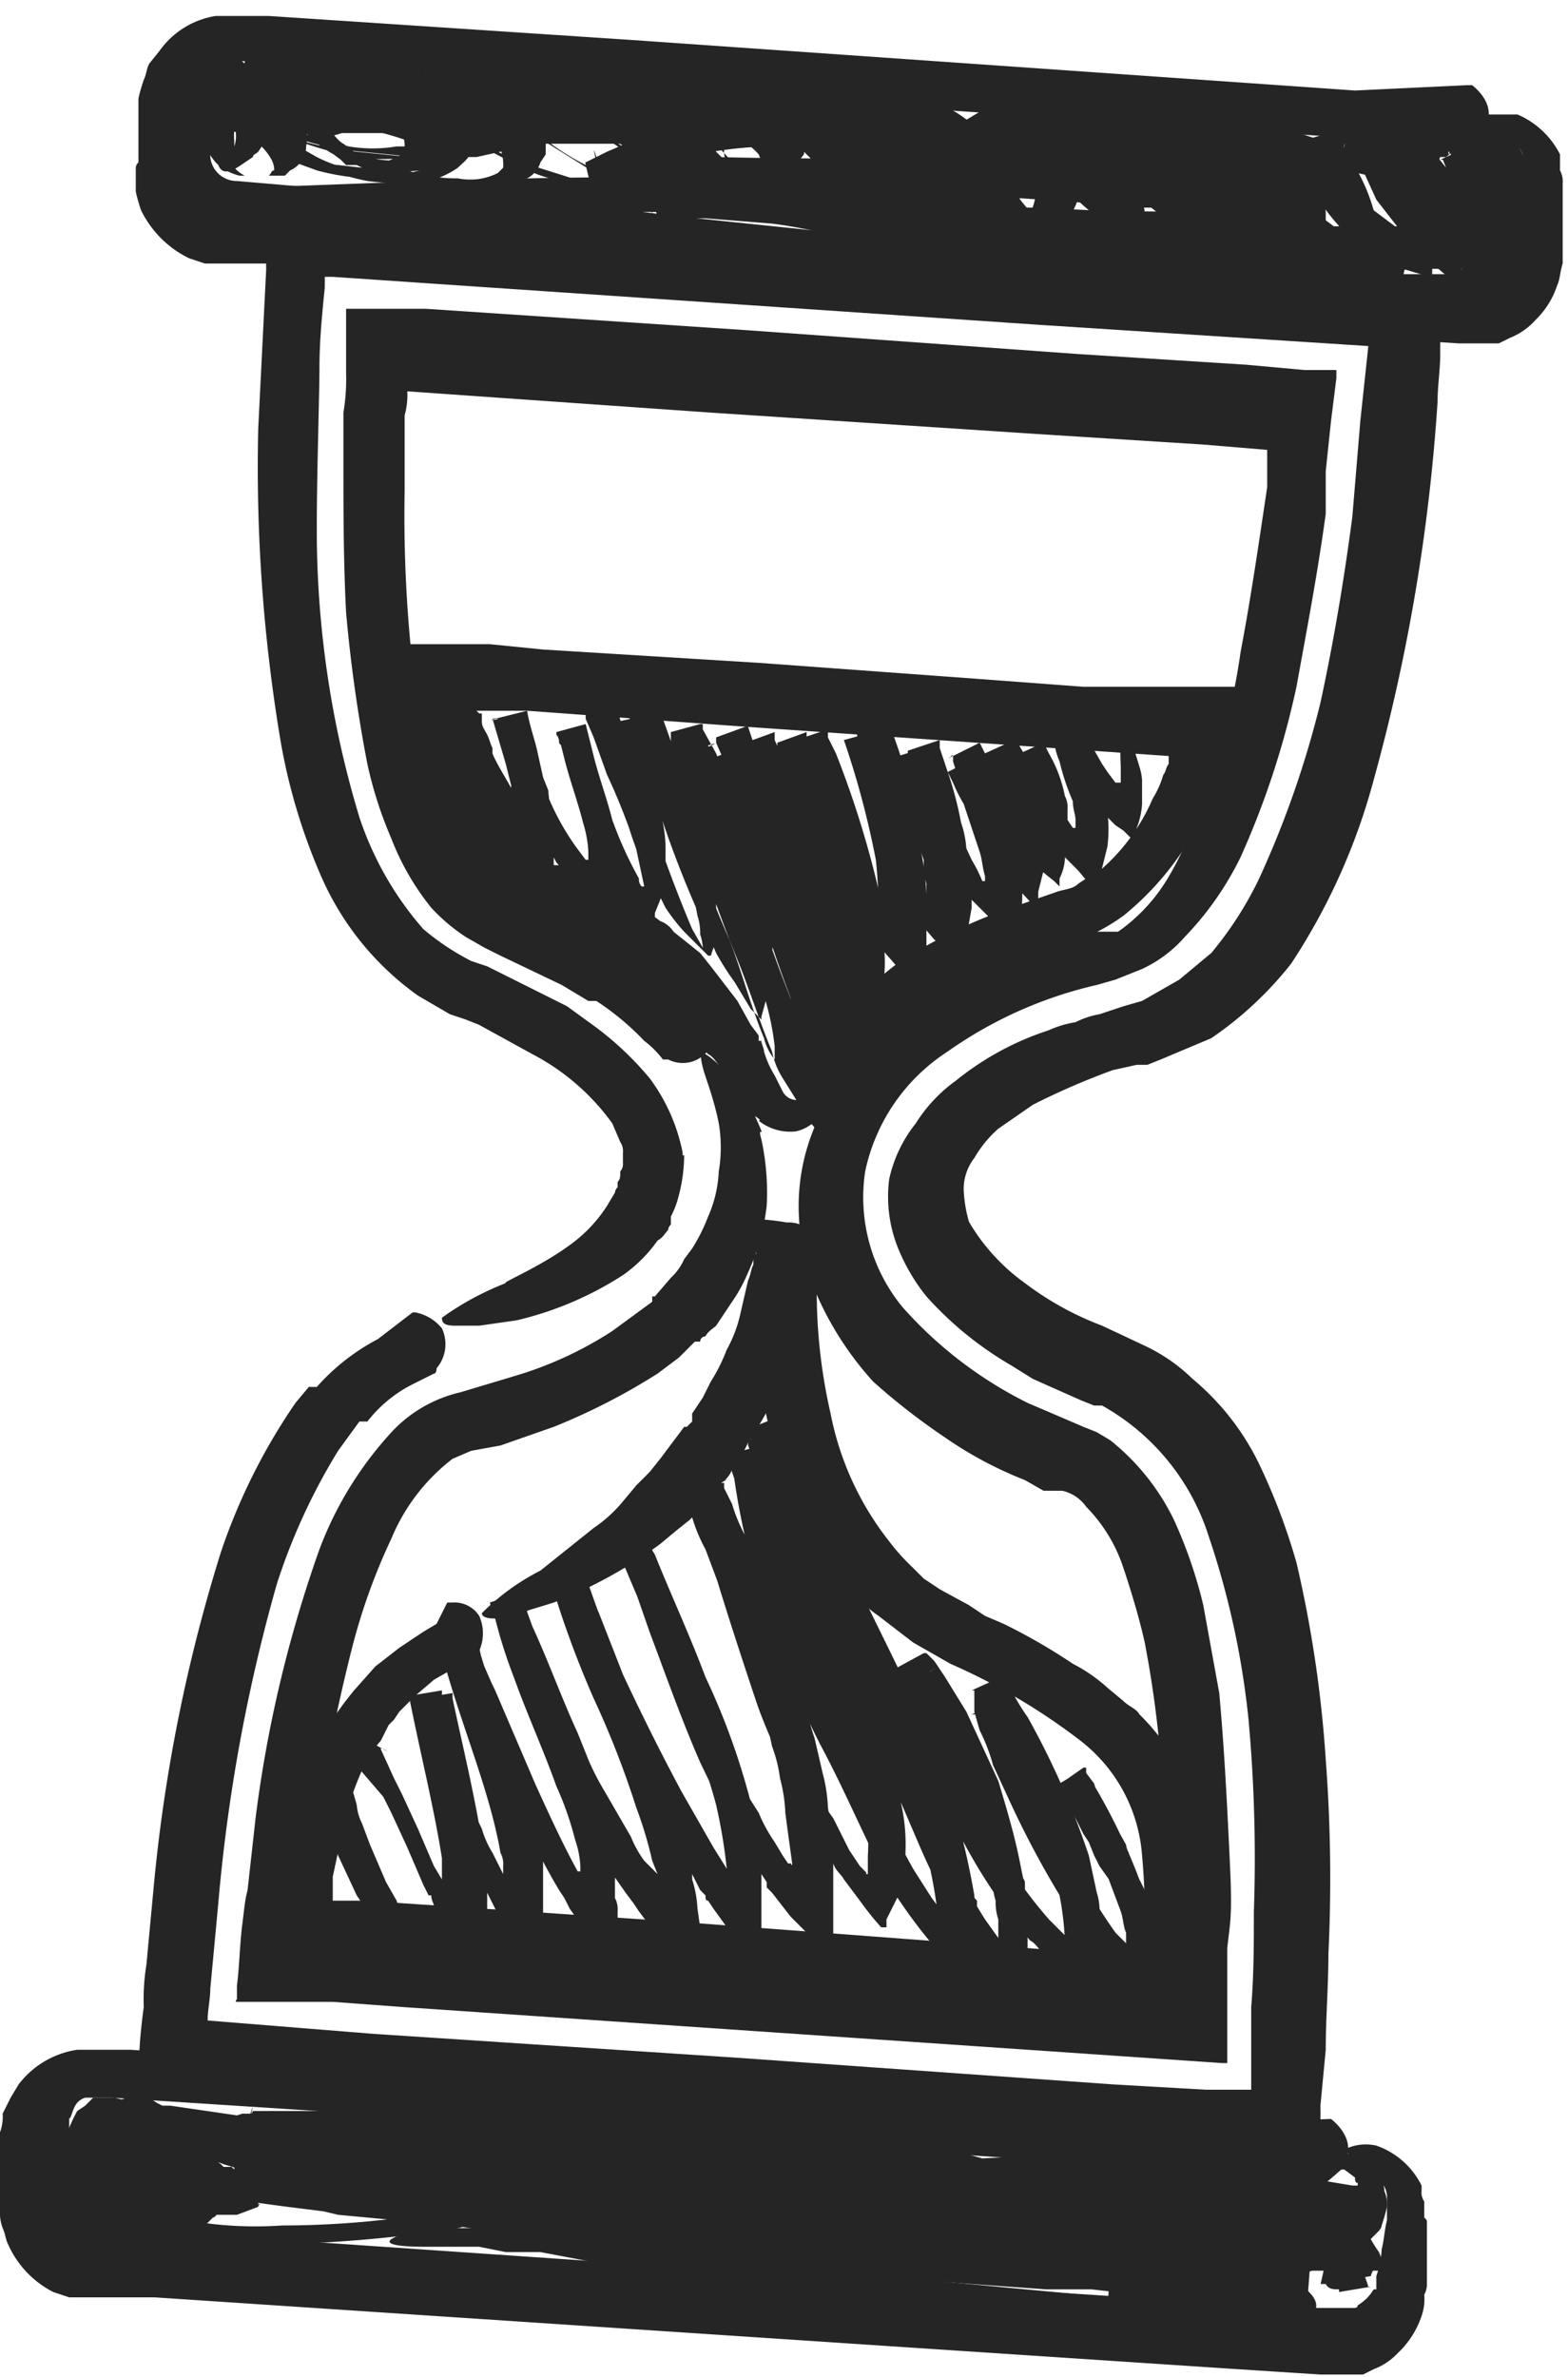 <svg id="b5d8e346-9dc9-4b04-907e-fcb126f40eb0" data-name="Objects" xmlns="http://www.w3.org/2000/svg" viewBox="0 0 58.9 89.3">
  <defs>
    <style>
      .f7188aee-e467-4428-a61f-becbca9996af {
        fill: #252525;
      }
    </style>
  </defs>
  <g>
    <g>
      <path class="f7188aee-e467-4428-a61f-becbca9996af" d="M373.1,347.1h.1c.5.4,1.2,1.3-.1,2.3h-.2l-4-.3-27.6-1.9-13.9-.9h-1c-.3.1-.4.3-.5.6s-.1.1-.1.2h0V350h0a1.1,1.1,0,0,0,1.1,1.1l3.4.3,27.7,1.9,13.8.9H374c.1,0,.2,0,.2-.1a1.7,1.7,0,0,0,.6-.6h.1v-.5a3.6,3.6,0,0,0,.2-1c.1-.4.1-.7.2-1.1V350a.8.8,0,0,0-.2-.5l-.3-.4-.3-.3-.3-.2c-.4-.2-.5-.3-.4-.4a1.8,1.8,0,0,1,1.1-.1,3,3,0,0,1,1.7,1.5v.2a.6.6,0,0,0,.1.4v.6c.1.1.1.1.1.2v2.3a.8.8,0,0,1-.1.4,1.9,1.9,0,0,1-.1.8,3.4,3.4,0,0,1-.9,1.4,2.4,2.4,0,0,1-.9.6l-.4.2h-1.6l-3.1-.2-13.6-.9L329,353.8h-3.2l-.6-.2a3.7,3.7,0,0,1-1.7-1.8c-.1-.2-.1-.4-.2-.6a1.7,1.7,0,0,1-.1-.7v-2.9h0a1.7,1.7,0,0,0,.1-.7l.3-.6.3-.5a3.4,3.4,0,0,1,2.2-1.3h2l13.6.9,27.2,1.9Z" transform="translate(-323.2 -267.5)"/>
      <path class="f7188aee-e467-4428-a61f-becbca9996af" d="M378.3,270.7h.2c.5.4,1.2,1.3-.2,2.3h-.2l-3.9-.3-27.7-1.9-13.8-1h-1.1a1,1,0,0,0-.5.6.3.3,0,0,1-.1.2h0v2.6h.1a1,1,0,0,0,1,1.1l3.5.3L363,277l13.9.9h2.3a1.3,1.3,0,0,0,.8-.7V277h.1a.7.7,0,0,1,.1-.5c0-.4.1-.7.1-1.1a3,3,0,0,0,.2-1,.9.9,0,0,0,0-.7,1.4,1.4,0,0,0-.2-.6l-.3-.4-.3-.2-.3-.2c-.3-.2-.5-.3-.3-.5h1.1a3.2,3.2,0,0,1,1.6,1.5v.6a.9.9,0,0,1,.1.5v3c-.1.3-.1.6-.2.8a3.2,3.2,0,0,1-.8,1.3,2.6,2.6,0,0,1-1,.7l-.4.2h-1.5l-3.1-.2-13.6-.9-27.2-1.9h-3.2l-.6-.2a3.9,3.9,0,0,1-1.8-1.8,6.4,6.4,0,0,1-.2-.7v-.9a.3.3,0,0,1,.1-.2v-2.4h0a6.4,6.4,0,0,1,.2-.7c.1-.2.1-.4.2-.6l.4-.5a3.2,3.2,0,0,1,2.1-1.3h2l13.6.9,27.2,1.9Z" transform="translate(-323.2 -267.5)"/>
      <g>
        <path class="f7188aee-e467-4428-a61f-becbca9996af" d="M350,305.7v.2a1.2,1.2,0,0,1-1.7,1.4h-.2a3.6,3.6,0,0,0-.7-.7,10.1,10.1,0,0,0-1.8-1.5h-.3l-1-.6-2.3-1.1-.6-.3-.7-.4a6.9,6.9,0,0,1-1.3-1.1,9.7,9.7,0,0,1-1.5-2.6,15.2,15.2,0,0,1-.9-2.8,55.8,55.8,0,0,1-.8-5.7c-.1-1.9-.1-3.9-.1-5.8V283a7.6,7.6,0,0,0,.1-1.5v-2.4h3l12,.8,12.5.9,6.3.4,2.2.2h1.2v.3l-.2,1.6-.2,1.9v1.6c-.3,2.2-.7,4.3-1.1,6.5a31.9,31.9,0,0,1-2.1,6.4,11.7,11.7,0,0,1-2.1,3,4.8,4.8,0,0,1-1.6,1.2l-.5.2-.5.2-.7.2a15.8,15.8,0,0,0-5.6,2.5,7.1,7.1,0,0,0-3.1,4.5,6.5,6.5,0,0,0,1.4,5.1,15.5,15.5,0,0,0,4.7,3.6l1.4.6.7.3.5.2.5.3a8.6,8.6,0,0,1,2.4,3,17.3,17.3,0,0,1,1.1,3.2l.6,3.3c.2,2.2.3,4.3.4,6.4s0,2.2-.1,3.2v4.3h-.2l-7.3-.5-23.4-1.6-2.7-.2h-3.6c-.1,0,0-.1,0-.1v-.5c.1-.8.1-1.5.2-2.3s.1-.9.2-1.3l.3-2.7a48,48,0,0,1,2.4-10.1,13.5,13.5,0,0,1,2.8-4.5,5.1,5.1,0,0,1,2.5-1.4l2-.6a14,14,0,0,0,3.7-1.7l1.5-1.1v-.2h.1l.6-.7a2.1,2.1,0,0,0,.5-.7l.3-.4a6.7,6.7,0,0,0,.6-1.2,4.7,4.7,0,0,0,.4-1.7,5.4,5.4,0,0,0,0-1.8c-.2-1-.5-1.7-.6-2.1s-.1-.6.1-.5,1.2.9,1.8,2.2.1.3.3,1a9.4,9.4,0,0,1,.2,2.5,8.2,8.2,0,0,1-.7,2.5,5.8,5.8,0,0,1-.6,1.1l-.6.9c-.1.1-.3.2-.4.4a.2.2,0,0,0-.2.2h-.2l-.2.2-.4.4-.8.6a23.8,23.8,0,0,1-3.9,2l-2,.7-1.1.2-.7.3a7.3,7.3,0,0,0-2.3,3,22.9,22.9,0,0,0-1.5,4.2,68.4,68.4,0,0,0-1.7,9.6,5.7,5.7,0,0,0-.1,1.3h1.4l5.5.4,23,1.5,2.4.2v-1.2c.1-2,.1-4,0-6.1a40.9,40.9,0,0,0-.7-6c-.2-.9-.5-1.9-.8-2.8a5.9,5.9,0,0,0-1.4-2.3,1.5,1.5,0,0,0-.9-.6h-.7l-.7-.4a14.6,14.6,0,0,1-3-1.6,24.7,24.7,0,0,1-2.7-2.1,12.1,12.1,0,0,1-2-3,8.6,8.6,0,0,1-.8-3.6,7.7,7.7,0,0,1,.9-3.6,12,12,0,0,1,5.1-4.9l3.1-1.3,1.6-.5h1.3a6.6,6.6,0,0,0,1.8-1.9,11.1,11.1,0,0,0,1.2-2.7,24.6,24.6,0,0,0,1.6-5.9c.4-2.1.7-4.2,1-6.2v-1.4l-2.4-.2-6.3-.4-12.2-.8-11.4-.8a2.8,2.8,0,0,1-.1.9v2.8a51.5,51.5,0,0,0,.2,5.6,43.4,43.4,0,0,0,.8,5.2,15.7,15.7,0,0,0,.9,2.3,5.7,5.7,0,0,0,1.2,1.8l.8.4,1.2.6a13.4,13.4,0,0,1,2.4,1.2l.7.4h.3a13.7,13.7,0,0,1,2.1,1.8Z" transform="translate(-323.2 -267.5)"/>
        <path class="f7188aee-e467-4428-a61f-becbca9996af" d="M338.7,316.8h.1a1.7,1.7,0,0,1,1,.6,1.4,1.4,0,0,1-.2,1.5s0,.2-.1.2l-.8.4a5,5,0,0,0-1.7,1.4h-.3l-.8,1.1a23,23,0,0,0-2.3,5,63.8,63.8,0,0,0-2.2,12l-.3,3.2c0,.4-.1.8-.1,1.2h0l6.2.5,13.7.9,14.1,1,3.5.2h1.7v-3.1c.1-1.2.1-2.4.1-3.6a57.7,57.7,0,0,0-.2-7.2,31.4,31.4,0,0,0-1.5-6.9,8.6,8.6,0,0,0-4-4.9h-.3l-.5-.2-.9-.4-.9-.4-.8-.5a13.1,13.1,0,0,1-3.2-2.6,7.2,7.2,0,0,1-1.1-1.9,5.2,5.2,0,0,1-.3-2.5,5.1,5.1,0,0,1,1-2.1,5.7,5.7,0,0,1,1.5-1.6,10.9,10.9,0,0,1,3.5-1.9,3.8,3.8,0,0,1,1-.3,3.2,3.2,0,0,1,.9-.3l.9-.3.7-.2,1.4-.8,1.2-1a13.4,13.4,0,0,0,1.8-2.8,36.8,36.8,0,0,0,2.3-6.6c.5-2.3.9-4.7,1.2-7l.3-3.6.3-2.8-12.4-.8-26.5-1.8h-.3v.4c-.1,1-.2,2-.2,3s-.1,4-.1,6a37.2,37.2,0,0,0,1.6,10.9,12.2,12.2,0,0,0,2.4,4.2,9.4,9.4,0,0,0,1.8,1.2l.6.2.6.3,1.2.6,1.2.6,1.1.8a11.9,11.9,0,0,1,2,1.9,6.9,6.9,0,0,1,1.2,2.6c.1.4,0,.3,0,.3h.1a6.1,6.1,0,0,1-.2,1.5,3.4,3.4,0,0,1-.3.8v.3a.3.3,0,0,0-.1.2c-.1.1-.2.3-.4.4a5.3,5.3,0,0,1-1.3,1.3,12.7,12.7,0,0,1-4,1.7l-1.4.2h-.9c-.4,0-.5-.1-.5-.3a10.8,10.8,0,0,1,2.4-1.3c-.2,0,1.3-.6,2.5-1.5a5.4,5.4,0,0,0,1.3-1.4l.3-.5a.3.3,0,0,1,.1-.2v-.2c.1-.1.1-.2.1-.4a.4.4,0,0,0,.1-.3v-.2h0v-.2a.6.6,0,0,0-.1-.4l-.3-.7a8.6,8.6,0,0,0-3-2.6l-2-1.1-.5-.2-.6-.2-1.2-.7a10.8,10.8,0,0,1-3.6-4.4,22.1,22.1,0,0,1-1.6-5.4,62.3,62.3,0,0,1-.8-11.5l.3-6a7.6,7.6,0,0,1,.1-1.5v-1h.6l2.5.2,3,.2,26.2,1.8,6.8.5,4.5.3h.4c.1,0,0,.1,0,.2v2.5c0,.6-.1,1.2-.1,1.8a70.3,70.3,0,0,1-2.4,14.2,23.6,23.6,0,0,1-3.1,6.9,13.5,13.5,0,0,1-3,2.8l-1.9.8-.5.2h-.4l-.9.2a27.1,27.1,0,0,0-3,1.3l-1.3.9a4.4,4.4,0,0,0-.9,1.1,1.9,1.9,0,0,0-.4,1.2,5,5,0,0,0,.2,1.2,7.5,7.5,0,0,0,2.1,2.3,11.5,11.5,0,0,0,2.9,1.6l1.7.8a6.6,6.6,0,0,1,1.7,1.2,9.6,9.6,0,0,1,2.5,3.2,23.5,23.5,0,0,1,1.4,3.7,45.5,45.5,0,0,1,1.1,7.4,59,59,0,0,1,.1,7.3c0,1.2-.1,2.4-.1,3.6l-.2,2.1a10.9,10.9,0,0,1-.1,1.8h-1.8l-7.4-.6-13.9-.9-13.4-.9-3.3-.2L331,346h-2.5c-.1,0,0-.1-.1-.2v-.4a21.1,21.1,0,0,1,.2-2.5,8.1,8.1,0,0,1,.1-1.6l.3-3.2a61,61,0,0,1,2.5-12.3,22.6,22.6,0,0,1,2.8-5.6l.5-.6h.3a8.1,8.1,0,0,1,2.3-1.8Z" transform="translate(-323.2 -267.5)"/>
      </g>
      <path class="f7188aee-e467-4428-a61f-becbca9996af" d="M356,308.2a.1.1,0,0,0-.1.1,2,2,0,0,1-1.1.1c-.4,0-.8-.3-.9-1.2V307a11.8,11.8,0,0,1,3-3.3,18.7,18.7,0,0,1,4-2l2-.7c.3-.1.6-.1.8-.3l.3-.2.4-.2a7.4,7.4,0,0,0,2.1-2.8,3.6,3.6,0,0,0,.4-.9c.1-.1.1-.3.2-.4v-.3h0l-15.9-1.1-8.2-.6h-2.2v.3a2.8,2.8,0,0,0,.1.9,12.1,12.1,0,0,0,.5,1.8,6.1,6.1,0,0,0,2.1,2.6l.3.2h.4l1,.5,1,.4,1,.6.8.6a1,1,0,0,1,.5.4l1,.8.4.5,1,1.3.5.9.3.4v.2h.1c0,.1.1.3.1.4a3.6,3.6,0,0,0,.4.9l.3.6a.6.6,0,0,0,.7.3l.6-.3c.3-.3.4-.4.5-.2v.4a.4.4,0,0,0-.1.3l-.3.4a1.5,1.5,0,0,1-.9.6,1.9,1.9,0,0,1-1.4-.4c.1,0,0-.1-.2-.2l-.5-.7a3.3,3.3,0,0,1-.6-1h-.2v-.2c-.1-.1-.2-.3-.4-.4l-1.5-1.6-.5-.5-.2-.2-.8-.7-.4-.3-.4-.3-.8-.4-.4-.2-.5-.2-.8-.4a9.4,9.4,0,0,1-2.2-1.2,9,9,0,0,1-1.5-1.9,9.5,9.5,0,0,1-.9-2.1,14.2,14.2,0,0,1-.5-2.2.7.7,0,0,0-.1-.5v-2.7h0c0-.1,0,0,.1,0h3.2l2,.2,8.1.5,8.2.6,4,.3h5.7c.1,0,.2,0,.2.1l-.2,1c-.1.3-.1.6-.2.9l-.3,1a16.7,16.7,0,0,1-.8,2,11,11,0,0,1-2.9,3.6,7.6,7.6,0,0,1-2.2,1.1l-1.8.6-1.8.7-.8.5-.8.5A9.2,9.2,0,0,0,356,308.2Z" transform="translate(-323.2 -267.5)"/>
      <path class="f7188aee-e467-4428-a61f-becbca9996af" d="M340,327.7h.2a1.1,1.1,0,0,1,1,.5,1.6,1.6,0,0,1-.1,1.5.3.3,0,0,1-.1.2h-.4l-.4.3-.7.4-.7.6-.6.6-.2.3-.2.2-.3.6a2.1,2.1,0,0,0-.4.6l-.3.5a11.2,11.2,0,0,0-.8,2.6l-.3,1.4v.9h1.2l11.9.8,11.9.9,5.4.4c0-.1,0,.4.1-1a25.3,25.3,0,0,0-.1-2.8,6,6,0,0,0-2.3-4.3,23.5,23.5,0,0,0-4.9-2.9l-1.4-.8-1.3-1a4.6,4.6,0,0,1-1.2-1.2l-.5-.6-.5-.7a2.5,2.5,0,0,1-.4-.7l-.4-.7a9.4,9.4,0,0,1-.6-1.5,17.7,17.7,0,0,1-.8-3.1,17.1,17.1,0,0,1-.3-3.1v-2h0l2.4.3h0v.2l-.2.8a16.6,16.6,0,0,1-2.4,5.8l-.2.4-.2.2v.2l-.2.2a1,1,0,0,1-.4.5l-.8,1-.4.4-.5.4-.6.5a17.1,17.1,0,0,1-4,2.2l-1.3.4-.9.2c-.4,0-.5-.1-.5-.2a8.6,8.6,0,0,1,2.2-1.6l1-.8,1-.8a5.2,5.2,0,0,0,1.1-1l.5-.6.5-.5.4-.5.6-.8.3-.4h.1l.2-.2v-.3l.4-.6.3-.6a6.7,6.7,0,0,0,.6-1.2,5,5,0,0,0,.5-1.3l.3-1.3c.1-.2.1-.4.2-.6v-.4h0l2.4.3h0v.2a20.5,20.5,0,0,0,.5,5.5,11.2,11.2,0,0,0,2.2,4.8,8.1,8.1,0,0,0,.9,1l.4.4.6.4,1.1.6.6.4.7.3a22,22,0,0,1,2.6,1.5,6,6,0,0,1,1.3.9l.6.5c.2.2.5.3.6.5a8.1,8.1,0,0,1,1.9,2.9,9.2,9.2,0,0,1,.7,3.2c0,1.1,0,2.1-.1,3.1v2.6a.1.1,0,0,1-.1.1h-2.6l-5.8-.4-11.7-.9-11.7-.9h-3.2v-1.4a2.2,2.2,0,0,1,0-.8v-.4a1.7,1.7,0,0,1,.1-.7,7.8,7.8,0,0,1,.2-1.6,13.8,13.8,0,0,1,2.8-5.7l.8-.9.9-.7.9-.6.5-.3Z" transform="translate(-323.2 -267.5)"/>
      <path class="f7188aee-e467-4428-a61f-becbca9996af" d="M351.6,313.3h.1a9.2,9.2,0,0,1,2.2.4h.1v1.2l-2.4-.3v-.5l.6-.5a1.2,1.2,0,0,1,1.4.1l.4.6v.7l-2.4-.3Z" transform="translate(-323.2 -267.5)"/>
    </g>
    <path class="f7188aee-e467-4428-a61f-becbca9996af" d="M335.2,334.8h0a1.1,1.1,0,0,1,1.2-.2h0l.2.7a1.9,1.9,0,0,0,.2.7l.3.8.6,1.4.4.7s.2.7.3,1.3-.3.7-.6.2a10.5,10.5,0,0,1-.8-1.1l-.4-.6-.7-1.5-.3-.8c-.1-.3-.1-.6-.2-.8Z" transform="translate(-323.2 -267.5)"/>
    <path class="f7188aee-e467-4428-a61f-becbca9996af" d="M336.4,333.6h0c.1-.3.3-.9,1-.5s.1,0,.1.1l.5,1.1.3.6h0l.6,1.3.6,1.4.3.5h0v-.8c-.3-1.9-.8-3.9-1.2-5.9v-.2h0l1.2-.2h0v1.1a7.4,7.4,0,0,0,.4,1.4,21.8,21.8,0,0,0,1.1,2.7h0a3.6,3.6,0,0,0,.4.9l.4.8h0v-.3a.9.9,0,0,0-.1-.5c-.4-2.3-1.4-4.6-2.1-7.1l-.3-.9V329l1.1-.4h.1v.2l.2.5c.3.5.5,1.1.8,1.7l1.5,3.5c.5,1.1,1,2.2,1.6,3.3h.1v-.2a3.6,3.6,0,0,0-.2-1,11.8,11.8,0,0,0-.7-2c-.5-1.4-1.1-2.7-1.6-4.1a18.7,18.7,0,0,1-.7-2.2l-.2-.6h0l1.2-.4h0v.2l.4,1.1c.6,1.3,1.1,2.7,1.7,4l.4,1a9.3,9.3,0,0,0,.5,1l1.1,1.9a4.1,4.1,0,0,0,.5.9l.5.5h0l-.2-.5a15.2,15.2,0,0,0-.6-2,34.7,34.7,0,0,0-1.6-4.1h0a37.5,37.5,0,0,1-1.7-4.7v-.2h0l1.1-.3h0v.3l.3.6.5,1.1.9,2.3c.7,1.5,1.4,2.9,2.2,4.4l1.2,2.1.5.8h0a20,20,0,0,0-.4-2.4c-.4-1.5-1-3-1.6-4.6l-1.9-4.5-.3-.6v-.3h-.1l1.1-.4h.1l.4,1.1.8,2.4h0c.6,1.6,1.2,3.3,1.9,4.9s.7,1.5,1.2,2.3a6,6,0,0,0,.6,1.1l.3.5.2.3h.1c.1.1.1.4-.2-1.9a5.9,5.9,0,0,0-.2-1.3,5.3,5.3,0,0,0-.3-1.2,18.2,18.2,0,0,0-.7-2.5l-.4-1.3-.5-1.2-.9-2.4a6.1,6.1,0,0,1-.5-1.2l-.3-.6v-.2h0l1.1-.4h0v.3l.7,2.5c.5,1.7,1.1,3.4,1.7,5a23.4,23.4,0,0,0,.9,2.4l.6,1.2a3.9,3.9,0,0,0,.6,1.1h0l.6,1.2.4.6.2.2c.1.1,0,.1,0,.1h.1v-.7a5.5,5.5,0,0,0-.4-2.5,13.4,13.4,0,0,0-.9-2.6,27.2,27.2,0,0,0-1.1-2.5c-.4-.9-.7-1.8-1-2.6s-.7-1.8-1.1-2.6l-.5-1.3-.2-.6v-.2h-.1l1.2-.3h0v.3c.4,3.6,1.9,7.1,3.3,10.4.9,1.7,1.6,3.4,2.5,5l.7,1.1.3.4h-.1a18.8,18.8,0,0,0-1.7-5.7,54.5,54.5,0,0,0-2.5-5.5l-1.2-2.8-1.4-2.7-.3-.7v-.2h0l1.1-.4h0v.3l.4,1.5,1,2.8c.8,1.9,1.6,3.7,2.5,5.6s1.6,3.7,2.5,5.5a17.4,17.4,0,0,0,1.4,2.7l.5.7h0v-.7a2,2,0,0,1-.1-.7,2.2,2.2,0,0,1-.1-.8,15.2,15.2,0,0,0-.9-2.8h0a18.7,18.7,0,0,0-1.5-3.2,11.3,11.3,0,0,0-1-1.3h0c-.2.2,1.9-1,1-.5h.1v.3c0,.1.1.2.1.4l.3.8a26.6,26.6,0,0,0,2.9,6.4,17.1,17.1,0,0,0,1.1,1.4l.6.6v.2h0a11.1,11.1,0,0,0-.2-1.7,17.5,17.5,0,0,0-1.2-3.2,32.4,32.4,0,0,0-1.7-3.2l-.2-.4h-.2l1.1-.5h0l.3.8a11.5,11.5,0,0,0,.6,1.7c.2.5.5,1,.7,1.6l.9,1.6a23.8,23.8,0,0,0,1.8,3l.4.4h0v-.4c-.1-.2-.1-.5-.2-.8l-.6-1.6c-.5-1.1-1-2.1-1.6-3.2h-.1l1-.6v.2l.3.4a3.6,3.6,0,0,0,.4.9l.3.5h0l.5.9a.8.8,0,0,0,.1.3,2.7,2.7,0,0,0,.3.8l.4.8.4.9.2.3.2.3c0,.1.1.2.2.3s.1.3,0,.3l-.5-.2-.6-.6-.4-.5a3.6,3.6,0,0,1-.8-1.2l-.5-.7-.2-.4-.2-.5-.2-.3h0l-.6-1.2-.4-.6h0l1-.7h.1v.2l.2.3a22.2,22.2,0,0,1,2.3,5.2c0,.3.1.5.1.7v3.1h0l-.2-.2-.8-.9-.4-.4-.2-.3-.2-.2-.9-1.3a35.3,35.3,0,0,1-2.8-5l-.6-1.3a6.9,6.9,0,0,0-.5-1.3l-.2-.7V331h-.1l1.1-.5h.1l.2.3a7.5,7.5,0,0,0,.7,1.2,30.4,30.4,0,0,1,2.3,5.2l.3,1.4a2.2,2.2,0,0,1,.1.8v1c0,.5-.1.9-.1,1.3v.4H364l-.5-.4-1.1-.8c-.2-.2-.3-.4-.5-.5a21.3,21.3,0,0,1-3.1-4.9,25.8,25.8,0,0,1-1.9-5.3h-.1l1.1-.6h.1l.3.3.4.6.8,1.3,1.2,2.6h0c.3,1,.6,2,.8,3s.1.5.2.8v.8a2.2,2.2,0,0,1,.1.8v1.3l-.4,1.3h-.1v-.2l-.2-.2-.5-.6-.5-.5-.2-.3h-.1l-.5-.7c-.5-.9-1-1.8-1.4-2.7s-1.6-3.8-2.5-5.6-1.7-3.7-2.5-5.6a26.4,26.4,0,0,1-1-3l-.5-1.4v-.4h0c-1,.3,1.4-.6,1.1-.5h.1v.2l.3.7c.5.9.9,1.9,1.3,2.8s.9,1.9,1.3,2.8,1.8,3.6,2.6,5.5a29.6,29.6,0,0,1,1.7,6h0c0,.1,0,.1.1.2v3.2h-.1l-1-.9a19.7,19.7,0,0,1-2.2-2.9c-.9-1.7-1.6-3.4-2.5-5.1s-1.5-3.4-2.1-5.2a25.4,25.4,0,0,1-1.3-5.6v-.3h0l1.1-.3h.1v.2l.2.6.6,1.3a56255591463571.2,56255591463571.2,0,0,0,2,5.2,20.3,20.3,0,0,1,1.1,2.6,16.9,16.9,0,0,1,1,2.7,7,7,0,0,1,.4,2.9,2.5,2.5,0,0,1-.1.8h0v.3l-.3.6-.3.6v.3h-.2a11.5,11.5,0,0,1-.8-1l-.6-.8c-.1-.2-.3-.3-.4-.6l-.7-1.2h0l-.6-1.2-.6-1.2c-.3-.8-.7-1.6-1-2.5s-1.1-3.3-1.6-5a25,25,0,0,1-.7-2.6v-.3h0c2.2-.8.6-.2,1.1-.3h0v.2l.3.6a6.1,6.1,0,0,0,.5,1.2c.3.8.7,1.6,1,2.5l.4,1.2.4,1.3c.3.8.5,1.7.8,2.6l.3,1.3a5.9,5.9,0,0,1,.2,1.3l.2,1.3v4H354l-.2-.3-.9-.9-.7-.9-.2-.2v-.2h0l-.2-.3a2.1,2.1,0,0,1-.4-.6l-.7-1.1-1.2-2.5c-.7-1.6-1.3-3.3-1.9-4.9h0l-.8-2.3-.5-1.2h0l1.1-.4h.1v.5l.3.5c.6,1.5,1.3,3,1.9,4.6a26.4,26.4,0,0,1,1.7,4.7,23.4,23.4,0,0,1,.4,2.6v3.7h-.2l-.3-.5-1.3-1.8-.2-.3c-.1,0-.1-.1-.1-.2l-.2-.2-.3-.6a23.9,23.9,0,0,1-1.3-2.1c-.8-1.5-1.5-3-2.2-4.5a16,16,0,0,0-1-2.3l-.4-1.2-.3-.6v-.3h0l1.1-.4h.1v.2c.5,1.5,1.1,3,1.7,4.5h0c.6,1.4,1.2,2.8,1.7,4.2l.6,2.1v.6a4.3,4.3,0,0,1,.2,1.1l.3,2.1v.8h0l-.8-.8-1.4-1.6-.3-.4-.2-.3-.3-.4-.7-1-1.1-2-.5-1-.4-1c-.6-1.3-1.2-2.7-1.7-4.1l-.4-1V328h-.1c-1,.4,1.4-.4,1.2-.3h0v.5c.2.7.5,1.4.7,2s1.1,2.7,1.6,4.1a14.2,14.2,0,0,1,.7,2.2l.3,1.1h0v1.2a.9.9,0,0,1,.1.5h0v2.4h-.1v-.2l-.3-.3-.9-1.3-.5-.7-.2-.4-.2-.3a22.6,22.6,0,0,1-1.7-3.5l-1.5-3.4-.8-1.7-.2-.4v-.2h0l1.1-.4h0c.1.3.1.6.2.9.7,2.3,1.7,4.7,2.2,7.2,0,.2.1.3.1.5V342h-.1l-.4-.6-.4-.6-.2-.3-.2-.3-.8-1.6-.5-.9-.4-.8h0l-1.2-2.9a8.3,8.3,0,0,0-.4-1.5v-1.2h0l1.2-.2h0v.2c.4,1.9.9,3.9,1.2,6v.8a1,1,0,0,1,.1.3v1c0,.9-.1,1.8-.1,2.7v.2h0l-.2-.3-.3-.6-.7-1.2-.7-1.1c0-.1-.1-.2-.1-.4h-.1l-.2-.4-.6-1.4-.6-1.3h0l-.3-.6Z" transform="translate(-323.2 -267.5)"/>
    <path class="f7188aee-e467-4428-a61f-becbca9996af" d="M340.1,294.2V294a.5.5,0,0,1,.7-.2c.1.1.2.2.2.3l.2.2h.1v.3c0,.2.1.3.2.5s.1.3.2.5v.2h0c.1.3.6,1.1.7,1.3h0V297l-.2-.8-.5-1.7h0c.6-.1-1.1.3,1.2-.2h0v.6l.3.8a2.4,2.4,0,0,0,.2.8l.3.7h0a9.4,9.4,0,0,0,1.2,2.2l.3.4h.1v-.3a4.3,4.3,0,0,0-.2-1.1c-.2-.8-.5-1.6-.7-2.4s-.1-.4-.2-.6a.4.4,0,0,0-.1-.3V295h0l1.1-.3h0l.3,1.2c.2.8.5,1.6.7,2.4a14.7,14.7,0,0,0,1,2.2.4.4,0,0,0,.1.3h.1l-.3-1.4a23.3,23.3,0,0,0-1.1-2.8l-.5-1.4-.3-.7V294h-.1l1.2-.3h0v.2l.9,2.9a53.1,53.1,0,0,0,2,5.6l.4.7h0a1.8,1.8,0,0,0-.1-.5,2,2,0,0,0-.1-.7h0a16.5,16.5,0,0,0-1.1-3.6l-.7-1.8-.5-.9v-.2h-.1l1.2-.4v.5a39,39,0,0,0,2.4,7.3c.5,1.3.8,2.5,1.3,3.7a2,2,0,0,0,.4.8h0v-.5a10.6,10.6,0,0,0-.4-1.9c-.3-1.2-.7-2.4-1.1-3.7h0l-2.1-4.9v-.3h-.1c-.2.1,2.2-.8,1.2-.5h0l.2.6c.1.5.3.9.4,1.3l.8,2.6a49.1,49.1,0,0,0,1.7,5,6.1,6.1,0,0,1,.5,1.2l.3.5h0v-.4c0-.2-.1-.4-.1-.6s-.1-.8-.1-1.2l-.6-2.3a42.2,42.2,0,0,0-1.8-4.5l-1-2.3v-.2h0l1.1-.4h.1l.2.6.3,1.2a36.4,36.4,0,0,0,1.4,4.7h0a20,20,0,0,0,1,2.1l.2.5h0V303a9.7,9.7,0,0,0-.3-2.3,26.4,26.4,0,0,0-1.5-4.5l-.2-.5v-.3h0l1.1-.4h0v.2a4.5,4.5,0,0,0,.3,1.1,20.2,20.2,0,0,0,.7,2.3,9.5,9.5,0,0,0,.9,2.1,3.7,3.7,0,0,0,.5,1.1l.3.5h0v-.2a18.5,18.5,0,0,0-.1-2.3,33.1,33.1,0,0,0-1.2-4.5h0l1.1-.3v1.1l.3,1.1a20.2,20.2,0,0,0,.7,2.3h0a11.9,11.9,0,0,0,.8,1.6l.2.3h0v-.7a2.8,2.8,0,0,1-.1-.9,2.9,2.9,0,0,1-.2-.9c-.2-.6-.3-1.2-.5-1.9l-.3-.9v-.2h0c-.2.1,2.2-.7,1.2-.3h0v.2l.2.4a26.7,26.7,0,0,0,1.4,3.6,5.9,5.9,0,0,1,.4.8h.1v-.2c-.1-.3-.1-.6-.2-.9l-.6-1.8a5.9,5.9,0,0,1-.4-.8l-.2-.4h0l1-.5h.1v.4a13.4,13.4,0,0,0,.7,1.8l.3.8h.1v-.3a7.8,7.8,0,0,0-.5-1.4l-.3-.7h-.2l1.1-.5h.1v.3c.1.5.3,1,.4,1.5l.4.6v.2h-.1V298a7.8,7.8,0,0,0-.5-1.4l-.2-.3h-.1l1.1-.5h0v.2l.3.7a7.5,7.5,0,0,0,.6,1.3l.4.6h.1v-.3c0-.2-.1-.4-.1-.7a8.8,8.8,0,0,1-.5-1.5,2.4,2.4,0,0,1-.2-.8h0c2.2-.8.6-.2,1.1-.3h.1v.2l.2.3.4.7.2.3.3.4h.2v-.2h0v-.4c-.1-2.1.3-1.4.7,0h0a2,2,0,0,1,.1.5v.9a2.9,2.9,0,0,1-.2.9v.4c0,.1,0,0-.1,0h-.1l-.3-.3-.3-.2-.7-.7-.4-.6a.8.8,0,0,1-.2-.4l-.2-.3-.5-.7-.2-.3v-.2h0l1.1-.4h0c0,.2.1.4.1.7a8.8,8.8,0,0,1,.5,1.5,2.9,2.9,0,0,1,.2.9,5.4,5.4,0,0,1,0,1.3l-.3,1.2v.3h-.3l-.5-.6-.5-.5-.5-.6a4.3,4.3,0,0,1-.4-.7l-.8-1.5a1.9,1.9,0,0,1-.2-.8v-.2h0l1.1-.5h0l.2.4a5.2,5.2,0,0,1,.6,1.6.9.9,0,0,1,.1.5v.6c-.1.2,0,.4-.1.7v.6a1.9,1.9,0,0,1-.2.7v.3h0l-.2-.2-.5-.4-.4-.5-.5-.6-.2-.3c0-.1-.1-.1-.1-.2l-.4-.8c-.2-.5-.3-1-.5-1.6v-.4h0l1.1-.5h.1c.1.3.3.5.4.8a9.8,9.8,0,0,1,.5,1.6v.5a1.7,1.7,0,0,1,.1.7v1.3h0l-.2.8v.6h-.1l-1.1-1.2-.2-.3-.2-.4a3.5,3.5,0,0,1-.5-.8,4.2,4.2,0,0,1-.4-1,13.4,13.4,0,0,1-.7-1.8v-.2h-.1c.5-.2-1.1.6,1.1-.5h0l.2.4.5.9a15.2,15.2,0,0,1,.6,2l.3,1v1.5a9.9,9.9,0,0,1-.2,1.7h-.2l-.3-.3-.6-.7-.6-.6-.3-.4h-.1a4.1,4.1,0,0,1-.5-.9c-.6-1.2-1-2.5-1.5-3.7v-.6h0l1.2-.4h0v.3l.3.9a13.3,13.3,0,0,1,.5,1.9,3.6,3.6,0,0,1,.2,1c.1.3.1.7.2,1v1.2l-.3,1.7v.3h-.1l-.3-.3-.7-.5-.6-.7a1.3,1.3,0,0,1-.3-.5,16.2,16.2,0,0,1-1-1.8h0a21.7,21.7,0,0,1-.7-2.4l-.3-1.2V295l1.2-.3h0a18.8,18.8,0,0,1,1.2,4.8,10.1,10.1,0,0,1,.2,2.5v1.5l-.2.5-.2.5v.2a.3.3,0,0,1-.1-.2l-.7-.8-.7-.8-.3-.6-.6-1.1a22.9,22.9,0,0,1-1-2.3,21.7,21.7,0,0,1-.7-2.4l-.3-1.2h-.1l1.2-.4h0v.3l.3.6a36.8,36.8,0,0,1,1.5,4.7,10.1,10.1,0,0,1,.3,2.5,5.6,5.6,0,0,1,0,1.3,1.1,1.1,0,0,1-.1.5v.6l-.3,1v.5h-.2v-.2l-.7-.9-.6-.9-.3-.6c-.4-.8-.7-1.6-1-2.3h0a44.2,44.2,0,0,1-1.5-4.8l-.3-1.2-.2-.6h0l1.1-.4h0v.3l1,2.2a38,38,0,0,1,1.8,4.7,21.7,21.7,0,0,1,.7,2.4c0,.4.1.9.1,1.3s.1.4.1.7v.7a1.1,1.1,0,0,1-.1.6v.6c-.1.4-.3.7-.4,1.1v.3h-.1l-.3-.5-.6-1-.6-1-.3-.6c-.1-.5-.4-.9-.5-1.3a50.8,50.8,0,0,1-1.7-5.1l-.8-2.5a9.3,9.3,0,0,1-.4-1.3l-.2-.6h-.1l1.1-.4h0v.5c.7,1.6,1.5,3.2,2.1,4.9h0a27.8,27.8,0,0,1,1.2,3.8,14.2,14.2,0,0,1,.4,2c0,.2.1.3.1.5v.4a.9.9,0,0,0,.1.5v2.9h-.1l-.2-.4-.6-.6-.5-.6-.2-.3-.2-.4-.5-.8a3,3,0,0,1-.4-1c-.5-1.2-.9-2.5-1.4-3.7a54.9,54.9,0,0,1-2.4-7.5V295l1.1-.3h.1v.2l.5.9.7,1.8a25.2,25.2,0,0,1,1.2,3.9h0a1.9,1.9,0,0,1,.1.8,2.2,2.2,0,0,1,.1,1v.7c0,.2-.1.4-.1.6l-.3,1.1v.3h0v-.2l-.4-.4-.6-1a10.5,10.5,0,0,1-.7-1.1l-.3-.7a40.7,40.7,0,0,1-2.2-5.8l-.9-2.8v-.2h-.1c-1,.4,1.4-.4,1.2-.3h0v.4l.3.6.5,1.4c.4,1,.8,1.9,1.1,2.9a7.5,7.5,0,0,1,.4,1.6v2.4h0l-.2.6h-.1l-.2-.2-.7-.7a7.1,7.1,0,0,1-.7-.9l-.2-.4c-.1-.1-.2-.2-.2-.3a12.2,12.2,0,0,1-1-2.4,23.3,23.3,0,0,1-.7-2.5l-.3-1.2h0c.5-.1-1.2.2,1.1-.3h.1v.2c0,.1,0,.2.1.2s.1.4.1.6a18.3,18.3,0,0,1,.8,2.5,5.1,5.1,0,0,1,.2,1.3v1a3.6,3.6,0,0,1-.2,1l-.2.5v.2H346l-.7-.7-.2-.2-.2-.2c-.2-.2-.3-.4-.4-.4a2.1,2.1,0,0,0-.4-.6l-1.2-2.3h0l-.3-.8-.3-.8a2.9,2.9,0,0,1-.2-.9l-.2-.4v-.2h-.1l1.2-.3h0c.1.6.3,1.1.4,1.6l.2.9.2.5c0,.3.1.6.1.8s.1.6.1.8v1.5h0a.1.1,0,0,1-.1.1h-.1l-.2-.2-.5-.3-.2-.2c-.1-.1-.1-.2-.2-.2a7.1,7.1,0,0,1-1-1.4l-.2-.3-.2-.2-.2-.4-.2-.5-.2-.3h0v-.2l-.3-.6c0-.2-.1-.3-.2-.6A1.6,1.6,0,0,1,340.1,294.2Z" transform="translate(-323.2 -267.5)"/>
    <path class="f7188aee-e467-4428-a61f-becbca9996af" d="M326.7,348.6h0c.3.2.6.6,0,1.1h-.3c-.5.9.5-1.3.4-1.1h.2l.5.4.4.3h.2l.6.3a4.4,4.4,0,0,0,1.6.6h.5l-.4-.3a4.4,4.4,0,0,0-1.6-.6l-.8-.2h-.3a4.1,4.1,0,0,0,1.5.7h1a4.2,4.2,0,0,0-1.6-.4,5.5,5.5,0,0,0-1.8-.1h-1c.2-2.3.1-.6.2-1.2h.8a60.4,60.4,0,0,0,7.4,1.4h0l2.3.3h1.2a5.3,5.3,0,0,0-1.2-.3l-1.1-.3-1.2-.2-4.8-.7h-.3c.1-2.4,0-.7.1-1.2h2.1l2.5.2h2.4l2.4.3,9.6,1.6,1.9.2h1.7c-.2.5.3-1.1-.4,1.1h-.2a10,10,0,0,0-3.6-.8l-3.8-.2-3.9-.2h-7.2c-.3-2.4,0-.7-.1-1.2h.6a35.1,35.1,0,0,1,7.9-.6h0c4.5,0,8.8.6,13.2,1a18.4,18.4,0,0,0,3.3.3l1.6.2h1.4c-.1.5.2-1.1-.3,1.2h-.2a22.4,22.4,0,0,0-6.3-1h0l-4.8-.2-4.8.2a52.3,52.3,0,0,1-9.7.1l-1.2-.2h-.7l-1-.3-1.8-.7h-.4c0-.1-.1-.1,0-.1l.5-.2.4-.2.5-.2a2.4,2.4,0,0,1,.9-.3l.6-.2H334a10.4,10.4,0,0,1,2.5,0l4.8.5,2.4.2h2.4c3.2.2,6.5.3,9.8.8h1.8c.2-1.1-.2,1.4-.2,1.2h-.6l-2.4-.4-4.8-.4c-3.2-.2-6.5-.2-9.8-.2h-6.3c0,.3-.4-2.2-.2-1.1h3.5l5,.2,4.9.3c3.2.3,6.5.5,9.7,1l9.7,1.2h8.1c-.2,2.4-.1.6-.1,1.2h-.4l-1.2-.2a74.2,74.2,0,0,0-8.2-.2c-2.7.2-5.5.2-8.2.3s-5.6.3-8.3.6l-2,.2h-1.6c.1-.5-.3,1.1.2-1.2h.3l1.9.2a6.7,6.7,0,0,0,2,0h0l3.5-.2h14c0-.3-.1,2.3,0,1.2h-.1l-1.7-.2h-1.8q-3.5-.2-6.9,0h-7.1l-3.6-.2-1.7-.2h-1.4v-1.1h.4a48.2,48.2,0,0,1,14.2.1h0l10.3,1.4,1.3.2h.9c0-.3-.5,2.2-.3,1.1h-.4l-2.5-.6-2.5-.5L362,352l-.7-.2h-.5l.2-1.2h.2a43.7,43.7,0,0,1,10.3,2l.6.2h.3c-.1.6.1-1.1-.1,1.2h-4.4l-2.6-.2h-.5c0,1,.1-1.5.1-1.2h.8l1.3.2a23.2,23.2,0,0,0,3.7.1h.5l-.7-.4-1.8-.5a8.9,8.9,0,0,1-1.9-.7h-.2c.1-.5-.3,1.1.2-1.1h1.8l1.9.2h.6l-.3-.2h0c-.3,1,.4-1.3.3-1.1h2l-.7.6h-.1V349h0l.6-.6h1a1.7,1.7,0,0,1,1.1.8,1.1,1.1,0,0,1,.2.6,1.3,1.3,0,0,1,.1.6,6.4,6.4,0,0,1-.2.7c0,.1-.1.2-.2.3l-.2.2a3,3,0,0,1-1.9,1l-2,.4h-1.3c-.2-2.3-.1-.6-.1-1.2h.6l2.1.2h1l-.4-.8h-.1l1.1-.4h.1v.3a.6.6,0,0,1,.1.4l.3,1a3.6,3.6,0,0,1,.4.9h.1l-1.2.2h0v-.2a.6.6,0,0,0-.1-.4,4.1,4.1,0,0,0-.5-1.8h-.1c-.8.7,1-.9.8-.8h.1l.3.2c.1.1.2.2.2.3a.1.1,0,0,1,.1.1l.2.2a4.1,4.1,0,0,0,.5.9l.2.5v.2h-1a3.3,3.3,0,0,1-1,0h-1.2l-2-.7-2-.5-4-.8-2.1-.4h-1l.2-1.2h.1l1,.2h0c3,.4,6.1.7,9.2.9H373c.1-1.1-.3,1.4-.2,1.2h-.9l-.6-.2h-.6l-1.1-.2-4.6-.4h-2.3l-1.2-.2h-.6v-1.2h.6a37.7,37.7,0,0,1,4.7-.2l4.7.3h.7c0-.3-.1,2.3-.1,1.2H370l-2.4-.3h0a32.5,32.5,0,0,0-5.4,0h-.1c0,.3.1-2.2.1-1.2h2.6l2.8.2h0l1.9.2h1.1c0-.2-.2,2.3-.1,1.2h-.9l-2-.2h-5.8l-3.9.2c-3.4.3-6.7.9-10.2.9h0l-2.4-.2h-.1c0,.3-.1-2.2-.1-1.2h1.2l1.2-.2,2.4-.2h7l-2.1-.2h-8.3c.1.2-.1-2.3,0-1.2h2.9c2.1,0,4.1.1,6.2.3h2.2c-.1.5.1-1.2-.2,1.2h-.9l-3-.3-5-.3h-.9l-3.3-.4-3.3-.4h-1.4c-.2,1.1.1-1.4.1-1.2h1.5c0-.3.1,2.2.1,1.1h-8.9c.1-.5-.4,1.1.3-1.2h.1l.4.2h1.5c.1,2.3,0,.6.1,1.1h-1.6c-1.5-.1-3.1.1-4.7.1H327v.4a3.5,3.5,0,0,0,.5.8,3.8,3.8,0,0,0,1.6,1.2h.1a.7.7,0,0,0-.1-.5h0a3.5,3.5,0,0,0-.8-1.6l-.6-.5a.5.5,0,0,0-.5,0c-.3,0-.6.5-.7,1a2.1,2.1,0,0,0,.2,1.4h.3c.1,0,.3-.2.4-.4a3.3,3.3,0,0,0,.5-1.6,1.2,1.2,0,0,0-.2-.7c0-.2-.1-.2-.3-.2h-.3l-.3.7h0v.9a1.1,1.1,0,0,0,.2.6h.5a.7.7,0,0,0,.6-.1,2,2,0,0,0,.9-1.3,1.3,1.3,0,0,0-.1-.6h-.4c-.3-.1-.8.2-1.1.7a2.2,2.2,0,0,0-.6,1.5v.2h.1l.7.3h1.8l.6-.2.3-.3c0-.2,0-.2-.1-.3l-.6-.2a2.6,2.6,0,0,0-1.5,0h-.6c0,.1,0,.1.1.1h.1l.2.2.3.2.4.2,1.6.4a14.5,14.5,0,0,0,3.6.2,34.7,34.7,0,0,0,6.4-.6l.9-.2h-1.4a21.7,21.7,0,0,0-5.7-.1h-1.8c-.1,1,0-1.5,0-1.2h.9l2.9.3h0l4.4.4,4.3.6h.8l-2.1-.2-4.3-.7-4.3-.7h-.3c.1-.5-.1,1.2.1-1.2h4.2l4.3.3h0l5,.5,5,.6h2.3c-.4,2.4-.1.7-.2,1.2h-.3l-2.4-.4-5-.6c-1.7-.1-3.3-.4-5-.6h-.2c-.1.2.1-2.3.1-1.2h4.8l5,.6,2.5.3,2.5.5H359c-.1.5.1-1.2-.1,1.2H348.6c.5-2.2.1-.6.3-1.1h.2l.9.3.8.2h.9a15.6,15.6,0,0,0,3.1.2h1.6l1.5.2,3.1.3,3,.4h.8c0-.2-.3,2.3-.1,1.2h-2.4l-3-.3-3.1-.2h-6c0-.6-.1,1.1.1-1.2h.6l1.5.3,2.9.3,6,.4,3.5.2,1.5.2h.2c-.1.5.2-1.2-.1,1.2h-1.3l-2.9-.3c-2-.3-4-.4-6-.6l-5.9-.4H345c-.1.2.5-2.2.3-1.2h.2l.3.2a21.9,21.9,0,0,0,5.7.9h3l3,.2,6,.5h1c.1-.3-.1,2.2-.1,1.2h-1.9l-3-.2-3-.3-3-.3-1.5-.3h-1.2c.3-2.3.1-.6.2-1.2h.2l3,.2c1,0,2,.2,3,.3l2.9.3,3,.4,3,.3h1.1c.1-.3-.4,2.2-.2,1.1h-.4l-.8-.2h-1.9l-1.1-.2c-2.1-.4-1.2-.6.1-.7h3.3l.9.2h.3c-.1.5.2-1.2-.3,1.2h-2l-5.4-.6c-1.8-.2-3.6-.5-5.4-.6l-2.7-.2h-.7c.1-.5-.2,1.2.1-1.2h.6l1.4.2a96.3,96.3,0,0,0,10.8,1.1h.7c.1-1.1-.1,1.4-.1,1.2h-1.9l-2.8-.2-5.4-.4-5.5-.3-2.8-.6-.6-.2-.4-.2h-.2c.1-.5-.3,1.1.2-1.1h1.4c3.7,0,7.3.3,11,.6l5.4.5,2.7.4h1c.1-1.1-.1,1.4-.1,1.2h-1.7l-3.4-.2-6.1-.4-3-.4-1.5-.2H350c.2-2.4.1-.7.1-1.2h6.2l3.1.3,3,.2h2.3c.2-1.1-.1,1.5-.1,1.2h-.7l-3.1-.4-3-.3-1.6-.2h-1.5a16.7,16.7,0,0,1-3.1-.2h-1l-1-.2-1-.4h-.3c.1-.5-.3,1.1.2-1.1h10.4c-.2,2.4-.1.6-.1,1.2h-.9l-1-.2-2.4-.4-2.5-.3c-1.6-.3-3.3-.4-4.9-.6h-4.7c-.1,1,.1-1.5,0-1.2h.3l4.9.6,5,.6,2.5.4h.3c-.1.6.2-1.1-.2,1.2H353l-5-.6-5-.5h0l-4.3-.3h-4.1c.2-2.4.1-.7.1-1.2h.2l4.3.7,4.3.7,2.2.2h1.4l.5.2.7.3.5.3.7.4h-.4l-.6.3h-.8l-.9.2h-2.2c-1.5-.1-3-.4-4.4-.6l-4.3-.4h0L333,350h-1v-1.2h1.9a24.1,24.1,0,0,1,6,.1h1.8l.8.3.6.3,1.3.5.3.2h.1l-.7.3-1.4.3-.8.2h-.7l-.8.2a49.1,49.1,0,0,1-6.6.6h0a24.2,24.2,0,0,1-3.8-.2,6.1,6.1,0,0,1-1.8-.5,3,3,0,0,1-1.8-1.4.6.6,0,0,1-.1-.4l-.2-.4h0a.1.1,0,0,1,.1-.1h.1l.4-.3a.5.5,0,0,1,.4-.2h.7a5,5,0,0,1,2.1,0,2.7,2.7,0,0,1,1.1.5,1.7,1.7,0,0,1,.5,1.4c0,.1-.1.2-.1.3s-.1.3-.2.3l-.5.5-1.1.4h0a4.5,4.5,0,0,1-2.3-.1,2.2,2.2,0,0,1-1.1-.5l-.3-.3a.8.8,0,0,1-.2-.4c-.1-.1-.1-.2-.1-.4v-.3a3.7,3.7,0,0,1,.2-1.2l.6-1.1.9-.8a2,2,0,0,1,1.5-.3l.3.2.4.2.2.2.3.3a2.4,2.4,0,0,1,.2,1.4,3.4,3.4,0,0,1-1.4,2.1,2.2,2.2,0,0,1-1.4.3h-.3l-.4-.2h-.3l-.3-.3a2.4,2.4,0,0,1-.5-1.3v-1.2h0a6.1,6.1,0,0,1,.5-1.2l.3-.2.3-.3h.8l.8.2.5.6a3.5,3.5,0,0,1,.3,1.3,4.3,4.3,0,0,1-.6,2.2,2,2,0,0,1-1.1.9,1,1,0,0,1-.9,0l-.6-.4a1.7,1.7,0,0,1-.6-1.2,2.4,2.4,0,0,1,0-1.2,3.1,3.1,0,0,1,.5-1.2,2.4,2.4,0,0,1,1.1-.8,2.2,2.2,0,0,1,1.4.2,3.5,3.5,0,0,1,.9.7,5.3,5.3,0,0,1,1.1,2.1h0a1.3,1.3,0,0,1,.1.6c0,.1.1.3,0,.5a1.3,1.3,0,0,1-.1.6v.2c-.1.1,0,.2-.2.2h-1.4a5,5,0,0,1-2.2-1.6,3.4,3.4,0,0,1-.6-1.2c0-.1-.1-.2-.1-.4v-.6a.4.4,0,0,1,.1-.3v-.5h2.7c1.6,0,3.1-.2,4.7-.1h1.7c.1.5,0-1.2.1,1.1H333l-.6-.3h-.1c.7-2.3.2-.6.4-1.1h8.6c0-1,.1,1.5.1,1.2h-1.6c0,.3.3-2.2.2-1.2h1.4l3.2.5,3.3.3h.9l5,.4,3,.2h1c-.3,2.4-.1.6-.2,1.2h-2.1a60.8,60.8,0,0,0-6.1-.3h-2.9c0,1-.1-1.5-.1-1.2h8.5l2.2.3h.8l.9.2,1.8.5h0l2.1.5h-.6l-1.1.2-2,.4-1.2.2H350l-2.4.2-1.1.2h-1c0,1-.1-1.4-.1-1.2h0l2.3.2h0c3.3,0,6.7-.6,10-.9l4-.2h6l2,.2h.9a10.9,10.9,0,0,1-.1,1.2h-1l-2-.2-2.8-.2H362v-1.2h.1a36.2,36.2,0,0,1,5.7,0l2.3.3h1.5c.1-1.1,0,1.5,0,1.2h-.8l-4.6-.3a35.4,35.4,0,0,0-4.6.2h-.5c0,.3.1-2.2,0-1.2h.6l1.1.2h2.3l4.7.4,1.1.2h2.2c0-.3-.4,2.2-.2,1.2h-1.4c-3.1-.2-6.2-.5-9.3-1h-1.1c.5-2.4.2-.7.3-1.2h1l2,.4,4.1.8,2.1.6,1.9.6h.6l.9-.8h.1a4.7,4.7,0,0,1,.6,2.1,1.7,1.7,0,0,1,.1.7c0,.1-.1.2-.1.3h0l-1.1.2h0a4.7,4.7,0,0,1-.5-1l-.3-1a1.3,1.3,0,0,1-.1-.6v-.3h0l1.1-.4h0a3.1,3.1,0,0,1,.5,1,.7.7,0,0,1,.1.5c0,.1.1.3.1.4v.5c0,.1-.1.2-.2.4s-.2.4-.3.6h-.2l-.3.2c-.2,0-.4,0-.5-.2h-.2c0,.1.3-1.4.2-.8h0a.2.2,0,0,0,.2-.2h.3v.3l.3.6h.1c.1-.2.1-.3.2-.4H373v-.4h-1.5c-.1.1-.3,0-.5,0h-1.7c0-.5.1,1.2-.1-1.1h.5l1.1-.2h0l1.8-.3a4.6,4.6,0,0,0,1.4-.7h.1c.1-.1,0-.2.1-.3v-.3c-.1,0-.1-.1-.1-.2l-.4-.3H373c.3-1.2.1-.3.1-.6h.4a.4.4,0,0,1,.1.3v.2h0c-.3.3.7-.5-.6.6h-2c0,.2.7-2.1.4-1.1h0l.6.3.7.5.7.5,1.2,1.1h-4.2l-1.9-.2h-1.6c.5-2.2.2-.6.3-1.1h.1l1.7.5,1.9.6,1,.5c.2.1.4.4.6.6l.5.6.2.4h-.3l-.8.2-.4.2h-.9a25.4,25.4,0,0,1-3.9-.1h0l-1.3-.2h-.8c0,.2.2-2.3.1-1.2h.5l2.6.2h4.2c-.2,2.4-.1.7-.1,1.2h-.3l-.6-.2a43.9,43.9,0,0,0-10.1-1.9H361c.1-.5-.2,1.2.2-1.1h1.1a2.7,2.7,0,0,0,1.2.3l2.6.6a11.4,11.4,0,0,1,2.5.6h.5c.2-1.1-.3,1.4-.3,1.2H368l-1.3-.2-10.3-1.4a46.3,46.3,0,0,0-13.9-.1h-.4v-1.1h1.3l1.7.2,3.5.2h7c2.4-.1,4.7-.1,7.1,0h1.8l1.8.2h0c.1-1.1,0,1.5,0,1.2h-14l-3.5.2h0a8.1,8.1,0,0,1-2.2,0,5.8,5.8,0,0,1-2.2-.3h-.5c.4-2.3.1-.6.2-1.1h1.6l2.1-.2c2.8-.3,5.5-.5,8.3-.6l8.3-.3a78.5,78.5,0,0,1,8.4.2h0l1.2.2h.4c0,.5.1-1.2,0,1.2h-8.3l-9.7-1.2c-3.2-.5-6.5-.7-9.7-1l-4.9-.3-4.9-.2h-3.2c.2,1.1-.2-1.4-.1-1.2H340c3.2,0,6.5,0,9.8.2l4.9.5,2.4.3h.6c.1-.3-.3,2.2-.2,1.2h-.6l-1.2-.2c-3.2-.4-6.4-.5-9.7-.7h-2.4l-2.4-.3-4.8-.4a8.9,8.9,0,0,0-2.3,0h-.6l1.2.2a50.3,50.3,0,0,0,9.5-.1l4.8-.2,4.8.2h0a25.4,25.4,0,0,1,6.7,1.1h.3c-.5,2.3-.2.6-.3,1.1h-1.4l-1.6-.2a18.4,18.4,0,0,1-3.3-.3c-4.4-.4-8.8-1-13.1-1a39.4,39.4,0,0,0-7.7.5h-.6c0-.5.2,1.2-.1-1.1h7.2l3.9.2,4,.2a12.1,12.1,0,0,1,4,.9h.2c-.7,2.2-.2.6-.3,1.1H350l-2-.2-9.6-1.6-2.4-.3h-2.3l-2.4-.2h-2.1c0-.6-.1,1.2.1-1.2h.3l4.8.7,1.2.2,1.2.3,1.2.3.6.2.4.2.5.2,1.9.9,1.9,1.1h-6.9l-2.4-.3a65.8,65.8,0,0,1-7.5-1.4h-.9c.1-.5-.1,1.2.1-1.2h1.1a6.1,6.1,0,0,1,1.9.1,4.7,4.7,0,0,1,2,.6h.4l.4.3.6.6.3.3-.3.2-.7.5-.8.3h-1.7a4.4,4.4,0,0,1-1.9-1l-.3-.2-.3-.4a1.6,1.6,0,0,1-.4-.7l-.2-.4v-.2h.1l.9-.2h1.4l1,.2a6.4,6.4,0,0,1,1.9.8l.5.3h.3l.2.2.3.3.2.4.3.3v.2h.1a.1.1,0,0,0-.1.1l-.8.3h-2l-2-.7-.6-.4h-.3l-.5-.4c-.1-.1-.3-.2-.4-.4l-.3-.2h0l.4-1h.3Z" transform="translate(-323.2 -267.5)"/>
    <path class="f7188aee-e467-4428-a61f-becbca9996af" d="M372.2,353.4c.1,0,.1,0,.1.1s.7.5.1,1.1h-2.1a65.2,65.2,0,0,1-7.7-.3l-7.7-.7-3.8-.3h-1l-1-.2-1.9-.3-3.7-.7h-1.3l-1-.2h-2c-2.2,0-1.4-.4,0-.7h3.9l1,.2,3.7.7a63.6,63.6,0,0,0,7.5.8l7.5.7a62.7,62.7,0,0,0,7.5.3Z" transform="translate(-323.2 -267.5)"/>
    <path class="f7188aee-e467-4428-a61f-becbca9996af" d="M361.8,350.7h.1l.3.5c0,.2-.1.4-.5.6h-.1a7.2,7.2,0,0,1-2-.9l-.3-.3-.3-.2-.5-.5-.3-.3H358c0-.1-.1-.1,0-.1l.7-.3.8-.3h2.3c0-.8.1,1.2.1,1h-.3l-.4-.2-.4-.2h-.4c0-.2.1-.4.1-.6h.2l1.1.3c.2,0,.2.1.2.2h-1.7a1.9,1.9,0,0,1,.2-.8h.8l.5.2h.4c.1.4,0-1,.1.9h-.1a1.6,1.6,0,0,1-.9.3h-.4l-.6.2h0A5.1,5.1,0,0,0,361.8,350.7Z" transform="translate(-323.2 -267.5)"/>
    <path class="f7188aee-e467-4428-a61f-becbca9996af" d="M331,271.2h.1a.9.9,0,0,1,.7,0c.1.1.1.4.3.7h0a2.2,2.2,0,0,0-.1.9v.2h0a1.2,1.2,0,0,0-.1-1c0-.1-.1-.1-.1-.2h-.2v.5a2.2,2.2,0,0,0,.2,1.1,1.1,1.1,0,0,0,.6.7h.9c.1-.1.1-.2.2-.2a.8.8,0,0,0-.1-.4,2.1,2.1,0,0,0-1.8-1.1h-.1c.1-.4-.3,1,.3-.9h.1c.1,0,.1.1.2.2l.6.3.6.3.6.3a13.1,13.1,0,0,0,2.7.6h0l2,.2h1.6l-.5-.2-.9-.3a9.7,9.7,0,0,0-3.7-.7l-.7.2h-.1c0,.1,0,.1-.1.2h0c0,.1,0,.2.2.4l.7.4a6.1,6.1,0,0,0,3.5.6c.3-.1.6-.1.7-.3s.1-.1.1-.2-.2-.4-.4-.6l-.7-.6a4.6,4.6,0,0,0-1.6-.7,1.6,1.6,0,0,0-1.4,0l-.2.2c0,.1-.1.2-.1.3a.8.8,0,0,0,.2.4,2.8,2.8,0,0,0,1.5.8,3.5,3.5,0,0,0,1.7.2l.4-.2c.1,0,0-.2-.1-.5s-.2-.3-.5-.4a2,2,0,0,0-.8-.4,4.8,4.8,0,0,0-1.7-.5c-.6,0-1.3,0-1.6.3s-.3.2-.3.4a.6.6,0,0,0,0,.6c.1.3.7.6,1.2.8l1.8.2a4.4,4.4,0,0,0,1.5-.5c.2-.2.3-.3.3-.5v-.2h0l-.2-.3a7.8,7.8,0,0,0-1.5-1,6.4,6.4,0,0,0-1.8-.6,3,3,0,0,0-1.6-.1c-.2.1-.3.2-.3.4a.4.4,0,0,0,0,.5,2.8,2.8,0,0,0,1.3,1l1.8.5a5.4,5.4,0,0,0,1.8,0h.3v-.2h0v-.2a2,2,0,0,0-1.1-.9,2.2,2.2,0,0,0-1.6,0h-.3c0,.1-.1.1-.1.2a.6.6,0,0,0,.2.4c.2.2.4.5.6.6l.4.3v.2h.2l1.8.5a5.8,5.8,0,0,0,1.9.3,2.3,2.3,0,0,0,1.5-.2l.2-.2h0a1.7,1.7,0,0,0-.1-.7,3,3,0,0,0-1.3-.9l-.4-.2h0c0,.1.1.1.1.2l.7.5a7,7,0,0,0,1.7.9l1.9.6h2.3c.2-.2.3-.4.2-.5s-.4-.7-.9-.9a3.4,3.4,0,0,0-1.7-.5,1.4,1.4,0,0,0-.9,0h-.5l.6.6,1.6,1a5.8,5.8,0,0,0,1.8.4,1.4,1.4,0,0,0,.9,0h.6l-.5-.7a4.5,4.5,0,0,0-1.4-1,3.2,3.2,0,0,0-.9-.3h-.4a9.8,9.8,0,0,0,3.3,1.9,3.6,3.6,0,0,0,1.7.3h.7l.3-.2.2-.3a.8.8,0,0,0,0-.7,2.4,2.4,0,0,0-.8-.6l-.6-.3h-.5v.2l.3.6.9.9a5.5,5.5,0,0,0,2.1,1.2h1l.4-.2c.1-.1.3-.3.3-.4s.1-.1.1-.2h0c.1,0,0-.1,0-.1s0-.1-.1-.2a1.9,1.9,0,0,0-.9-.5h0l.5.4,1.1.8,1.1.6.5.2h.4a.3.3,0,0,0,.1-.2.4.4,0,0,0,.1-.3,1,1,0,0,0-.5-.7l-1-.7-.6-.3h-.3l.8-.7h0a5.5,5.5,0,0,0,1.5,1.9l1,.6,1.1.3h0a2.7,2.7,0,0,0-.6-1,3.6,3.6,0,0,0-1.8-1.4h0l.3.4a5.5,5.5,0,0,0,1.7,1.4,3.8,3.8,0,0,0,1.9.6h.4a.1.1,0,0,0,.1-.1h.2a1.9,1.9,0,0,0,.2-.7,2.3,2.3,0,0,0-1-1.5h-.7v.2l.2.2.3.5.7.9a5.5,5.5,0,0,0,1.7,1.4c.3.1.5.2.7.1a.2.2,0,0,0,.2-.2c.1,0,.1,0,.1-.1h.1a2.5,2.5,0,0,0-.1-.8,4.1,4.1,0,0,0-.5-.9,5.2,5.2,0,0,0-1.4-1.6l-.3-.2h0l.8-.4h0v.6a.8.8,0,0,0,.2.4,4,4,0,0,0,1.4,1.5,6.1,6.1,0,0,0,1.8.9h.6V275a3.1,3.1,0,0,0-1-1.6l-.4-.3a.5.5,0,0,0-.4-.2l-.4-.2H365l.7-.7h.1v.2a4.5,4.5,0,0,0,1,1.4,7.9,7.9,0,0,0,1.5,1.2.5.5,0,0,0,.4.2h.3V275a2.9,2.9,0,0,0-.2-.9c-.2-.5-.5-1-.8-1.1h-.2l.6-.8h0l.2.4.5.7a8.1,8.1,0,0,0,1.4,1.2l.8.5.4.2h0a1.1,1.1,0,0,0-.3-.7,2.8,2.8,0,0,0-1.4-1.2l-.4-.2h0l.7-.7h.1v.2a3.6,3.6,0,0,0,.4.9,9.3,9.3,0,0,0,1.3,1.5l.8.7.4.3h.2l-.2-.5a4.8,4.8,0,0,0-.8-1.8l-.3-.4v-.2H372l1-.3h0a3.1,3.1,0,0,0,.2.8,5.3,5.3,0,0,0,1.2,1.5l.8.6.4.3h.2v-.5a4.2,4.2,0,0,0-.9-1.6l-.3-.3h-.1l.9-.7h.1v.2a2.5,2.5,0,0,0,.4.9l.6.9.7.8h0c0-.2-.1-.3-.1-.5a3.5,3.5,0,0,0-.5-.8l-.3-.3a.3.3,0,0,0-.1-.2h-.1l.9-.6h0a4.2,4.2,0,0,0,.4,1,4.1,4.1,0,0,0,.5.9h.1c0,.2-.1-.4-.2-.7l-.4-1h-.1l1.1-.5h0v.3l.3.5a4.7,4.7,0,0,1,.5,1l.3.6v.4h.1l-1.2.4h0l-.3-1-.3-1.2c0-.2-.1-.4-.1-.6v-.5l.9-.5h.1a2.1,2.1,0,0,1,1,1.1,5.6,5.6,0,0,1,.4,1.2h0v.9l-1.1.2h-.1v-.3c0-.2-.1-.5-.1-.7h0v-1.1h0l1.1-.3h.1a4.3,4.3,0,0,1,.1.5.9.9,0,0,1,.1.5,4.8,4.8,0,0,1-.5,2.3,2.9,2.9,0,0,1-.6,1c-.1.1-.2.2-.2.1s.1-.7.2-1.3.2-.9.1-1.7v-.6h0c-.1-.1-.1-.2-.2-.2h0c2.2-.5.6-.2,1.1-.3h0v.6h.1v.2c.1.2.1.4.2.6v.3h0c.3,0-2.2.3-1.1.2h-.1v-.7h0a2,2,0,0,0-.8-1.5h0c-.8.4,1-.6.8-.5h0v.2a.9.9,0,0,0,.1.5,3.6,3.6,0,0,0,.2,1l.4,1.1h0l-1.2.4h-.1v-.3l-.2-.5-.4-.9-.3-.5v-.2h-.1l1.1-.5h0v.2l.4,1c.1.4.2.6.4,1.5v2.1h-.1l-.4-.2-.7-.5H378l-.2-.2-.4-.4a2.3,2.3,0,0,1-.5-.7,2.7,2.7,0,0,1-.6-1,5.6,5.6,0,0,1-.4-1.2h-.1l1-.6h.1l.3.2.4.5.6,1.1c.1.2.1.4.2.6v.9a.7.7,0,0,1-.1.5c0,.1-.1.3-.1.4l-.2.4c-.1.1-.2.4-.3.2l-1.4-1.2-.7-.9-.7-.9-.5-1.1v-.3h-.1l.9-.7h.1a1.2,1.2,0,0,1,.5.5,4.3,4.3,0,0,1,1.1,2.1l.2.7v.4a.9.9,0,0,1-.1.5v.8h-.1l-1-.3-.5-.2c-.1-.1-.2-.1-.2-.2l-.5-.3-1-.7a7.2,7.2,0,0,1-1.4-2,2.1,2.1,0,0,1-.2-1.4h0l1-.3h.2l.2.3.3.5a6.8,6.8,0,0,1,1,2.1,1.3,1.3,0,0,1,.1.6v1.5c0,.1.1.4-.2.3l-.9-.2-.5-.2h-.4l-.5-.3-.9-.8a6.5,6.5,0,0,1-1.5-1.8,3.7,3.7,0,0,1-.5-1.1l-.2-.3h0l.7-.7h0l.7.2a4.6,4.6,0,0,1,1.8,1.6,2.1,2.1,0,0,1,.5,1.3v.5c0,.2-.1.3-.2.5l-.2.5h-.4l-.9-.2-.4-.3a3.1,3.1,0,0,1-1-.5,10,10,0,0,1-1.6-1.4l-.6-.9-.3-.5v-.2h0c.2-.4-.7.8.6-.8h.4a1.9,1.9,0,0,1,1.1.8,2.4,2.4,0,0,1,.5,1,2.6,2.6,0,0,1,.3,1.1v.7c0,.3-.1.6-.1.9v.5h-.5l-.9-.3-.3-.2h-.2l-.5-.3-1.6-1.3a7.5,7.5,0,0,1-1.3-1.8c0-.2-.1-.3-.1-.4v-.2h0l.8-.7h.1l.6.3.6.3.5.4a4.3,4.3,0,0,1,1.4,2.3c0,.1.1.2.1.4v1.1h-2.2l-2.2-1.1a6.6,6.6,0,0,1-1.8-1.9,1.4,1.4,0,0,1-.2-.6l-.2-.4v-.9h0c1.7-.9.5-.3.8-.5h0l.7.4a5.5,5.5,0,0,1,1.6,1.8,3.4,3.4,0,0,1,.6,1.2,1.9,1.9,0,0,1,.1,1.5,1.5,1.5,0,0,1-1.1,1.2,2.1,2.1,0,0,1-1.6-.1A9.2,9.2,0,0,1,361,275a3.9,3.9,0,0,1-.8-1l-.4-.5v-.3h-.1c0-.1-.1-.1-.1-.2a1.4,1.4,0,0,1-.2-.6v-.4h.1l.5-.3.5-.2h.9l.4.2h.4a3.2,3.2,0,0,1,1,1,2.7,2.7,0,0,1,.5,1.4,1.8,1.8,0,0,1-.4,1.6l-.3.3-.3.3h-.8a4.7,4.7,0,0,1-2.7-.7,10.6,10.6,0,0,1-2-1.7,1.6,1.6,0,0,1-.4-.7V273l-.2-.3v-.6c-.1-.2,0-.4-.1-.6s.2-.1.3-.2h1.5a5.7,5.7,0,0,1,2.4,1.9,3.7,3.7,0,0,1,.7,1.4c0,.1.1.2.1.3v1h-1.2a4.3,4.3,0,0,1-2.8-1.2,5.2,5.2,0,0,1-1.1-1,6.4,6.4,0,0,1-.8-1.4v-.2h0l.8-.7h.4l.6.3a6,6,0,0,1,1.3.9,2.3,2.3,0,0,1,.9,1.5v.5l-.2.5-.3.4a.7.7,0,0,1-.6.3,1.4,1.4,0,0,1-.9,0l-.8-.2-1.3-.7-1.1-.9-.6-.4-.9-.9-.6-.8c-.5-.4.3-.4.5-.5h2.2a3.1,3.1,0,0,1,1.4.9l.3.4a.9.9,0,0,1,.1.5v.6c-.1.2-.2.3-.2.4l-.6.7-.9.4a2.9,2.9,0,0,1-1.6,0,7.4,7.4,0,0,1-2.6-1.5l-1-1.1a2.5,2.5,0,0,1-.4-.7.5.5,0,0,1-.2-.4c-.1-.1-.1-.4-.2-.6v-.9h0a.1.1,0,0,1,.1-.1h2.1l.7.3a4.5,4.5,0,0,1,1.3,1.1l.2.4a.9.9,0,0,1,.1.5.7.7,0,0,1-.1.5c0,.2-.1.3-.1.5l-.4.5-.6.4a2.7,2.7,0,0,1-1.2.3,4,4,0,0,1-2.2-.4,9.1,9.1,0,0,1-3.7-2.1l-.6-.5-.6-.7c0-.1-.2-.2-.1-.2h.2l.4-.3c.3-.1.5-.3.8-.3h1.4l1.1.4a5.5,5.5,0,0,1,1.8,1.3,3.6,3.6,0,0,1,.7,1v.4a.9.9,0,0,0,.1.5v.5h-.5l-.4.2h-.9a2,2,0,0,1-1.1,0l-2.2-.5a10,10,0,0,1-1.9-1.2l-.7-.8-.3-.4-.2-.4h0v-.2c.1-.1.3-.2.4-.4s.2-.2.4-.2l.3-.2h.6a2,2,0,0,1,1.1,0,5.5,5.5,0,0,1,2.2.6l.9.7a1.8,1.8,0,0,1,.6,1.3,1.4,1.4,0,0,1-.5,1.3c-.2.2-.4.4-.6.4l-.6.2a4.4,4.4,0,0,1-2.3-.1,6.6,6.6,0,0,1-2-.6l-1.9-1-.9-.7-.2-.2h-.1a.3.3,0,0,1-.1-.2,1.8,1.8,0,0,1-.4-.9v-.8h1.8l.5.2a4.3,4.3,0,0,1,1.9,1.4,1.9,1.9,0,0,1,.3,1.3v.4l-.2.3a1,1,0,0,1-.5.6,3.1,3.1,0,0,1-1.2.5h-1.1a7.6,7.6,0,0,1-2.1-.3,8,8,0,0,1-2-.7h-.4l-.2-.2-.4-.3-.8-.9a1.6,1.6,0,0,1-.3-1.4,1.2,1.2,0,0,1,.4-.8l.6-.3a3.3,3.3,0,0,1,2.4,0,2.9,2.9,0,0,1,1.9,1.5.4.4,0,0,1,.1.3v1.6h-.1l-.4.2h-.7a8.1,8.1,0,0,1-2.2,0,16.6,16.6,0,0,1-2.1-.6,5.3,5.3,0,0,1-1-.6,3.8,3.8,0,0,1-.9-.9,2.6,2.6,0,0,1-.1-1.5,2.7,2.7,0,0,1,1-1.1,3.2,3.2,0,0,1,1.3-.2l1.1.2,2,.7a5.9,5.9,0,0,1,1.8,1.3,1.3,1.3,0,0,1,.4.6.5.5,0,0,1,.2.4v.4a2,2,0,0,1-.6,1.2,4.4,4.4,0,0,1-2.3.9,8.3,8.3,0,0,1-2.2-.3l-1.1-.4a2.1,2.1,0,0,1-1-2.4,1.5,1.5,0,0,1,.8-1.1,3.1,3.1,0,0,1,1.2-.5h1.2l2.1.5,1,.6a1.9,1.9,0,0,1,.9.9,1.4,1.4,0,0,1,.2.7v.4a.6.6,0,0,1-.1.4,1.2,1.2,0,0,1-.6.6c-.2.2-.4.2-.7.3a5.3,5.3,0,0,1-2.2-.2,4.1,4.1,0,0,1-2.1-1.2,1.9,1.9,0,0,1-.5-1.3,6.4,6.4,0,0,1,.2-.7c.2-.3.3-.5.5-.6a2.4,2.4,0,0,1,1.3-.4h1.2a7.2,7.2,0,0,1,2,.9l.9.8a3,3,0,0,1,.7,1.1,1.1,1.1,0,0,1-.1.8c0,.3-.3.5-.5.7a3.4,3.4,0,0,1-1.1.5,8.9,8.9,0,0,1-2.3,0,8.6,8.6,0,0,1-2.1-.7,4.6,4.6,0,0,1-1-.7,1.6,1.6,0,0,1-.5-1.4c0-.1.1-.2.1-.3a.5.5,0,0,1,.2-.4v-.2a.5.5,0,0,1,.4-.3,1.9,1.9,0,0,1,1.2-.4,7.8,7.8,0,0,1,2.2.2l2,.5,1,.4.5.2.3.2.4.2.2.2h.1l.3.4.3.6-.6.4-.9.2h-2.3l-2-.2h0a10.9,10.9,0,0,1-3-.7l-.7-.3-.7-.3-.7-.5-.3-.3H331l.3-1h.3a3.1,3.1,0,0,1,1.7.5,3.3,3.3,0,0,1,1.3,1.3,2,2,0,0,1,.1,1.1,1,1,0,0,1-.6.9l-.2.2h-1.7a1.9,1.9,0,0,1-.9-.5,3.5,3.5,0,0,1-.5-.8,4.7,4.7,0,0,1-.3-1.7v-.9l.3-.6c.1-.1.2-.2.2-.3h.2a2.3,2.3,0,0,1,1.2.6l.2.2.2.2c.1.1.1.3.2.4a3.1,3.1,0,0,1,.2,1.9.4.4,0,0,0-.1.3l-.2.3c-.1.1-.2.1-.2.2l-.3.2c-.3.2-.8.6-1,.1l-.2-.3a.3.3,0,0,1-.1-.2h-.1a.4.4,0,0,0-.1-.3v-.2h-.1c0-.2,0-.3-.1-.4A3.5,3.5,0,0,1,331,271.2Z" transform="translate(-323.2 -267.5)"/>
    <path class="f7188aee-e467-4428-a61f-becbca9996af" d="M379.1,276.9h.1l.5.2a.9.9,0,0,1,.1.8.1.1,0,0,0-.1.1l-1.8.7h-.3a12.7,12.7,0,0,1-2.8.2h-5.3c-3.6-.3-7.1-.9-10.6-1.1l-10.6-1.1-5.3-.7a30.8,30.8,0,0,0-5.3-.3h-4.6v-1.2h.8l5.3-.2c3.6-.1,7.1-.2,10.7-.1h0l6.5.4,3.2.4,1.6.3h1.5c2.1.2,4.2.1,6.4.2a20.9,20.9,0,0,1,6.5,1.3h.5c-.1.5.3-1.1-.2,1.1H370l-5.9-.6h-1.7l-2.5-.4c-2.1-.3-1.3-.6.1-.7h2.4a2.3,2.3,0,0,1,.9,0h1.8l6.2.6,3,.2h1.6c-.6,2.3-.2.7-.3,1.2h-.3l-.3-.2-.7-.2a23.5,23.5,0,0,0-6-.9c-2-.1-4.1,0-6.2-.2l-1.5-.2-1.6-.2-1.5-.2-1.5-.2-6.1-.4h0c-3.6-.1-7.1,0-10.6.1l-5.4.2h-.7v-1.2h4.5a32.6,32.6,0,0,1,5.4.3l5.3.7,10.6,1.1c3.6.2,7.1.9,10.6,1.1h8A3.4,3.4,0,0,0,379.1,276.9Z" transform="translate(-323.2 -267.5)"/>
    <path class="f7188aee-e467-4428-a61f-becbca9996af" d="M378.4,276.4c.1,0,.1,0,.1.1a.6.6,0,0,1,.1,1.1h-2.1l-3.8.2h-5.2a51.2,51.2,0,0,1-10.3-.9c-1.7-.3-3.4-.8-5-1l-2.5-.2h-1.8c0,.3-.3-2.2-.2-1.2h.6a87,87,0,0,0,10.2-.4h0l3.8-.3h0l-1.8-.5a22.1,22.1,0,0,0-3.7-.4,64.2,64.2,0,0,0-7.6,0H338.4a10.5,10.5,0,0,1-.1-1.1h.7l3.9-.4,7.7-.4,3.8-.4h.9v1.2h-6.6l-3.8.4h0l-3,.3H335c-.1-.5,0,1.2-.1-1.2h.5a7,7,0,0,1,1.4-.3,43.5,43.5,0,0,1,11.9-.6h0l7,.5h1.8c-.1.5.1-1.2-.2,1.2h-1.6l-1.7-.3h-1.8a53,53,0,0,0-6.9-.1l-3.5.3h-2.5c0,.2-.1-2.3,0-1.2h.9l6,.4,5.9.6,5.9.7,5.9.8h1.5l2.6.6c2.1.6,1.2.7-.1.7l-2.7-.2h-.6l-2.6-.4-5.4-.7-2.8-.3-2.7-.3-2.7-.3-2.8-.2-5.4-.4h-1v-1.2h2.5l3.5-.3a55.8,55.8,0,0,1,7.1.1l1.8.2,1.8.2.8.2h.9c-.4,2.4-.1.7-.2,1.2h-1.8l-7-.5h0a44,44,0,0,0-11.5.5l-1.4.4h-.5c-.1-2.4,0-.7-.1-1.2h6.7l2.9-.3,3.9-.4h6.8c0,.5.1-1.2,0,1.2h-.9l-3.9.4-7.6.4-3.8.4h-.7c0,1.1-.2-1.4-.1-1.2h10.7a67.7,67.7,0,0,1,7.8,0,17.4,17.4,0,0,1,3.9.5l1.9.4.5.2h.4l.4.2,1.5.7,1.6.8h-4.7l-3.8.3h0a88.7,88.7,0,0,1-10.3.4h-.6c.1,1.1-.2-1.4-.1-1.1h2.1l2.6.2c1.8.2,3.5.7,5.1,1a48.7,48.7,0,0,0,10.1.9h5.2l3.8-.2Z" transform="translate(-323.2 -267.5)"/>
    <path class="f7188aee-e467-4428-a61f-becbca9996af" d="M368.1,274.4h.1c.2.2.5.7-.2,1.1h-.1l-1.2-.2h-1.4c-1-.1-2-.3-3-.3-4.1-.3-8.1-.2-12.3-.3h-4.5c.2,1-.4-1.3-.3-1.1h0l.8-.4.7-.3a17.3,17.3,0,0,1,6.3-1,38.5,38.5,0,0,1,4.8.1l4.8.2,4.8.4,4.8.4h1c-.1.5.3-1.2-.2,1.1h-.2l-1.1-.4-1.1-.3-1.2-.2-4.7-.7-2.4-.3h-.2c-.1,1.1.2-1.4.2-1.2h1l1.2.2a40,40,0,0,1,4.8.8l3.7.9,3.8.8h.3c-.2.5.5-1.1-.4,1.1h-.1l-.4-.2-.8-.4a15.1,15.1,0,0,1-1.8-.9l-.2-.2h-.1c.5-2.2.1-.6.3-1.1h1.7l2,.4.4.2h.2c0-.1-.5,1.1-.3.6h-.4l-.2-.2a1.2,1.2,0,0,1-.1-.5l.4-.5H379l.6.3a2.5,2.5,0,0,1,.8,1l.2.3h0v.2c0,.3.1.6.1.9v.5a1.3,1.3,0,0,1-.1.6c0,.2-.1.4-.1.6h-.1c0,.2,0,.3-.1.4v.2h0l-.8-.3h.1a1.4,1.4,0,0,1,.2-.7c.6-2.2.7-1.2.6.1v.7h-.1l-.8-.3h0c0-.2.1-.3.1-.5h0a.6.6,0,0,0,.1-.4v-.5c0-.2,0-.3-.1-.4h0a1.3,1.3,0,0,0-.1-.6h-.1v-.2c-.1-.1-.2-.1-.2-.2a1.1,1.1,0,0,0-1-.5h-.6c.1.5,0-.7,0-.6h.7v.2h0c.2-.1-1.4,1-.7.6H377l-1.9-.4h-1.4c.1-.5-.3,1.1.3-1.1h.2l1.7.8.9.5.4.2h.1c-.9,2.2-.2.6-.4,1.1h-.4l-3.7-.8L369,273c-1.5-.3-3.1-.7-4.7-.9h-2.1c-.1.3.3-2.2.1-1.2h.2l2.3.3,4.8.7,1.2.3,1.2.3,1.2.4h.2c-.5,2.3-.1.7-.3,1.2h-1l-4.8-.4-4.7-.4-4.8-.2a38.5,38.5,0,0,0-4.8-.1,16,16,0,0,0-5.8.9l-.7.3-.6.3h-.1c.1.3-.5-2.1-.2-1.1h4.5c4,.1,8.1,0,12.3.3l3.1.3h1.4Z" transform="translate(-323.2 -267.5)"/>
    <path class="f7188aee-e467-4428-a61f-becbca9996af" d="M380.6,276.5h0c.1.3.2.9-.7.9h-.1l-1.4-1.5-.3-.3H378l.9-.8h.1l.3.3a2.6,2.6,0,0,1,.7,1,1,1,0,0,1,.1.4,1.4,1.4,0,0,1-.1,1.1h-.1c-.4-.1.9.4-.9-.3h0v-.2c0-.1.1-.3.1-.4a3.6,3.6,0,0,0,.2-1c.1-.5,0-.9.1-1.1s.1-.2.1-.2.4.6.5,1.3V277c0,.2-.1.4-.1.6v.2h0l-1-.4h.1c-.1-.2,0-.3-.1-.4s0-.2-.1-.2h0l-.5-.6c-.1-.1-.1-.2-.2-.2h0v-.2h0l.8-.8h.1l.3.3A8,8,0,0,0,380.6,276.5Z" transform="translate(-323.2 -267.5)"/>
  </g>
</svg>
